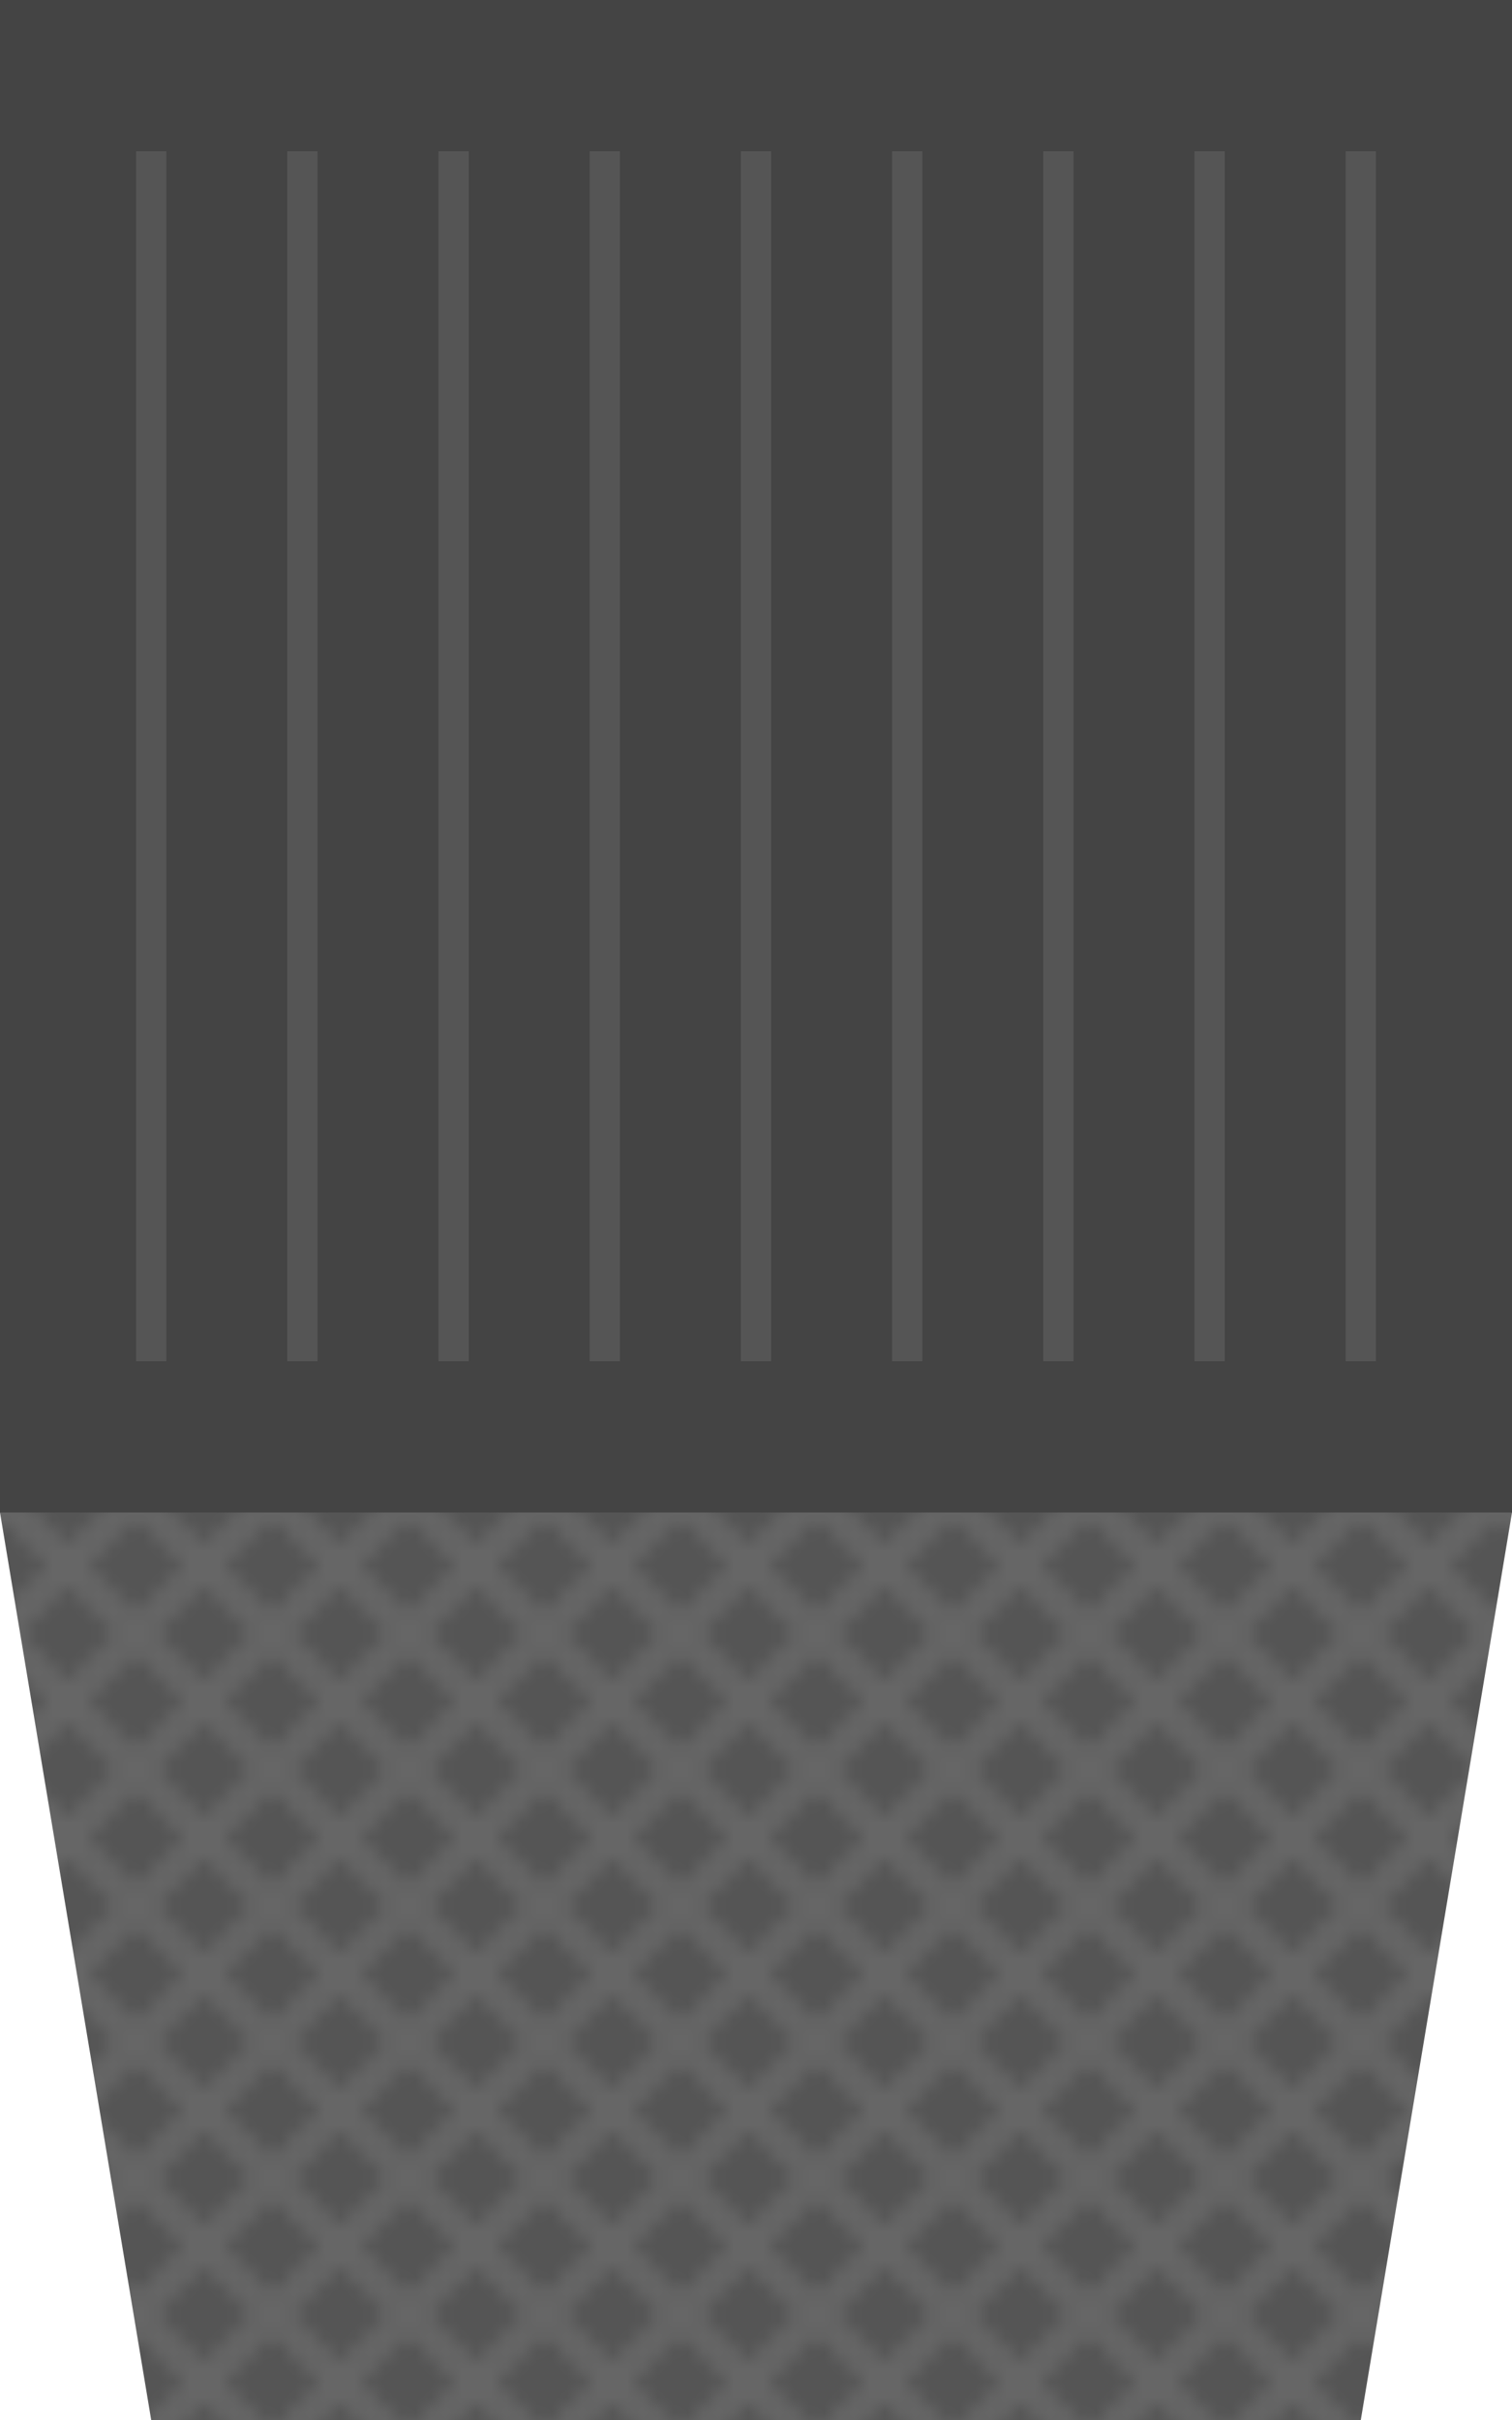 <svg width="100" height="160" xmlns="http://www.w3.org/2000/svg" viewBox="0 0 100 160" preserveAspectRatio="none">
    <defs>
        <pattern id="brakepattern" x="0" y="0" width="9" height="9" patternUnits="userSpaceOnUse" objectBoundingBox="userSpaceOnUse">
            <rect x="0" y="0" width="9" height="9" stroke="none" fill="#555555" />
            <path d="M 0,0 L 9,9 M 9,0 L 0,9" stroke="#666666" stroke-width="2px" />
        </pattern>
    </defs>
    <view id="accelerator" viewBox="0 0 50 100" />
    <path d="M 0,0 H 100 V 100 H 0 Z" stroke="none" fill="#444444" />
    <path d="M 10,10 V 90 M 20,10 V 90 M 30,10 V 90 M 40,10 V 90 M 50,10 V 90 M 60,10 V90 M 70,10 V 90 M 80,10 V 90 M 90,10 V 90"
        stroke="#555555" stroke-width="2px" fill="#444444" />
    <view id="brake" viewBox="0 100 100 60" />
    <path d="M 0,100 H 100 L 90,160 H 10 Z" stroke="none" fill="url(#brakepattern)" />
</svg>
